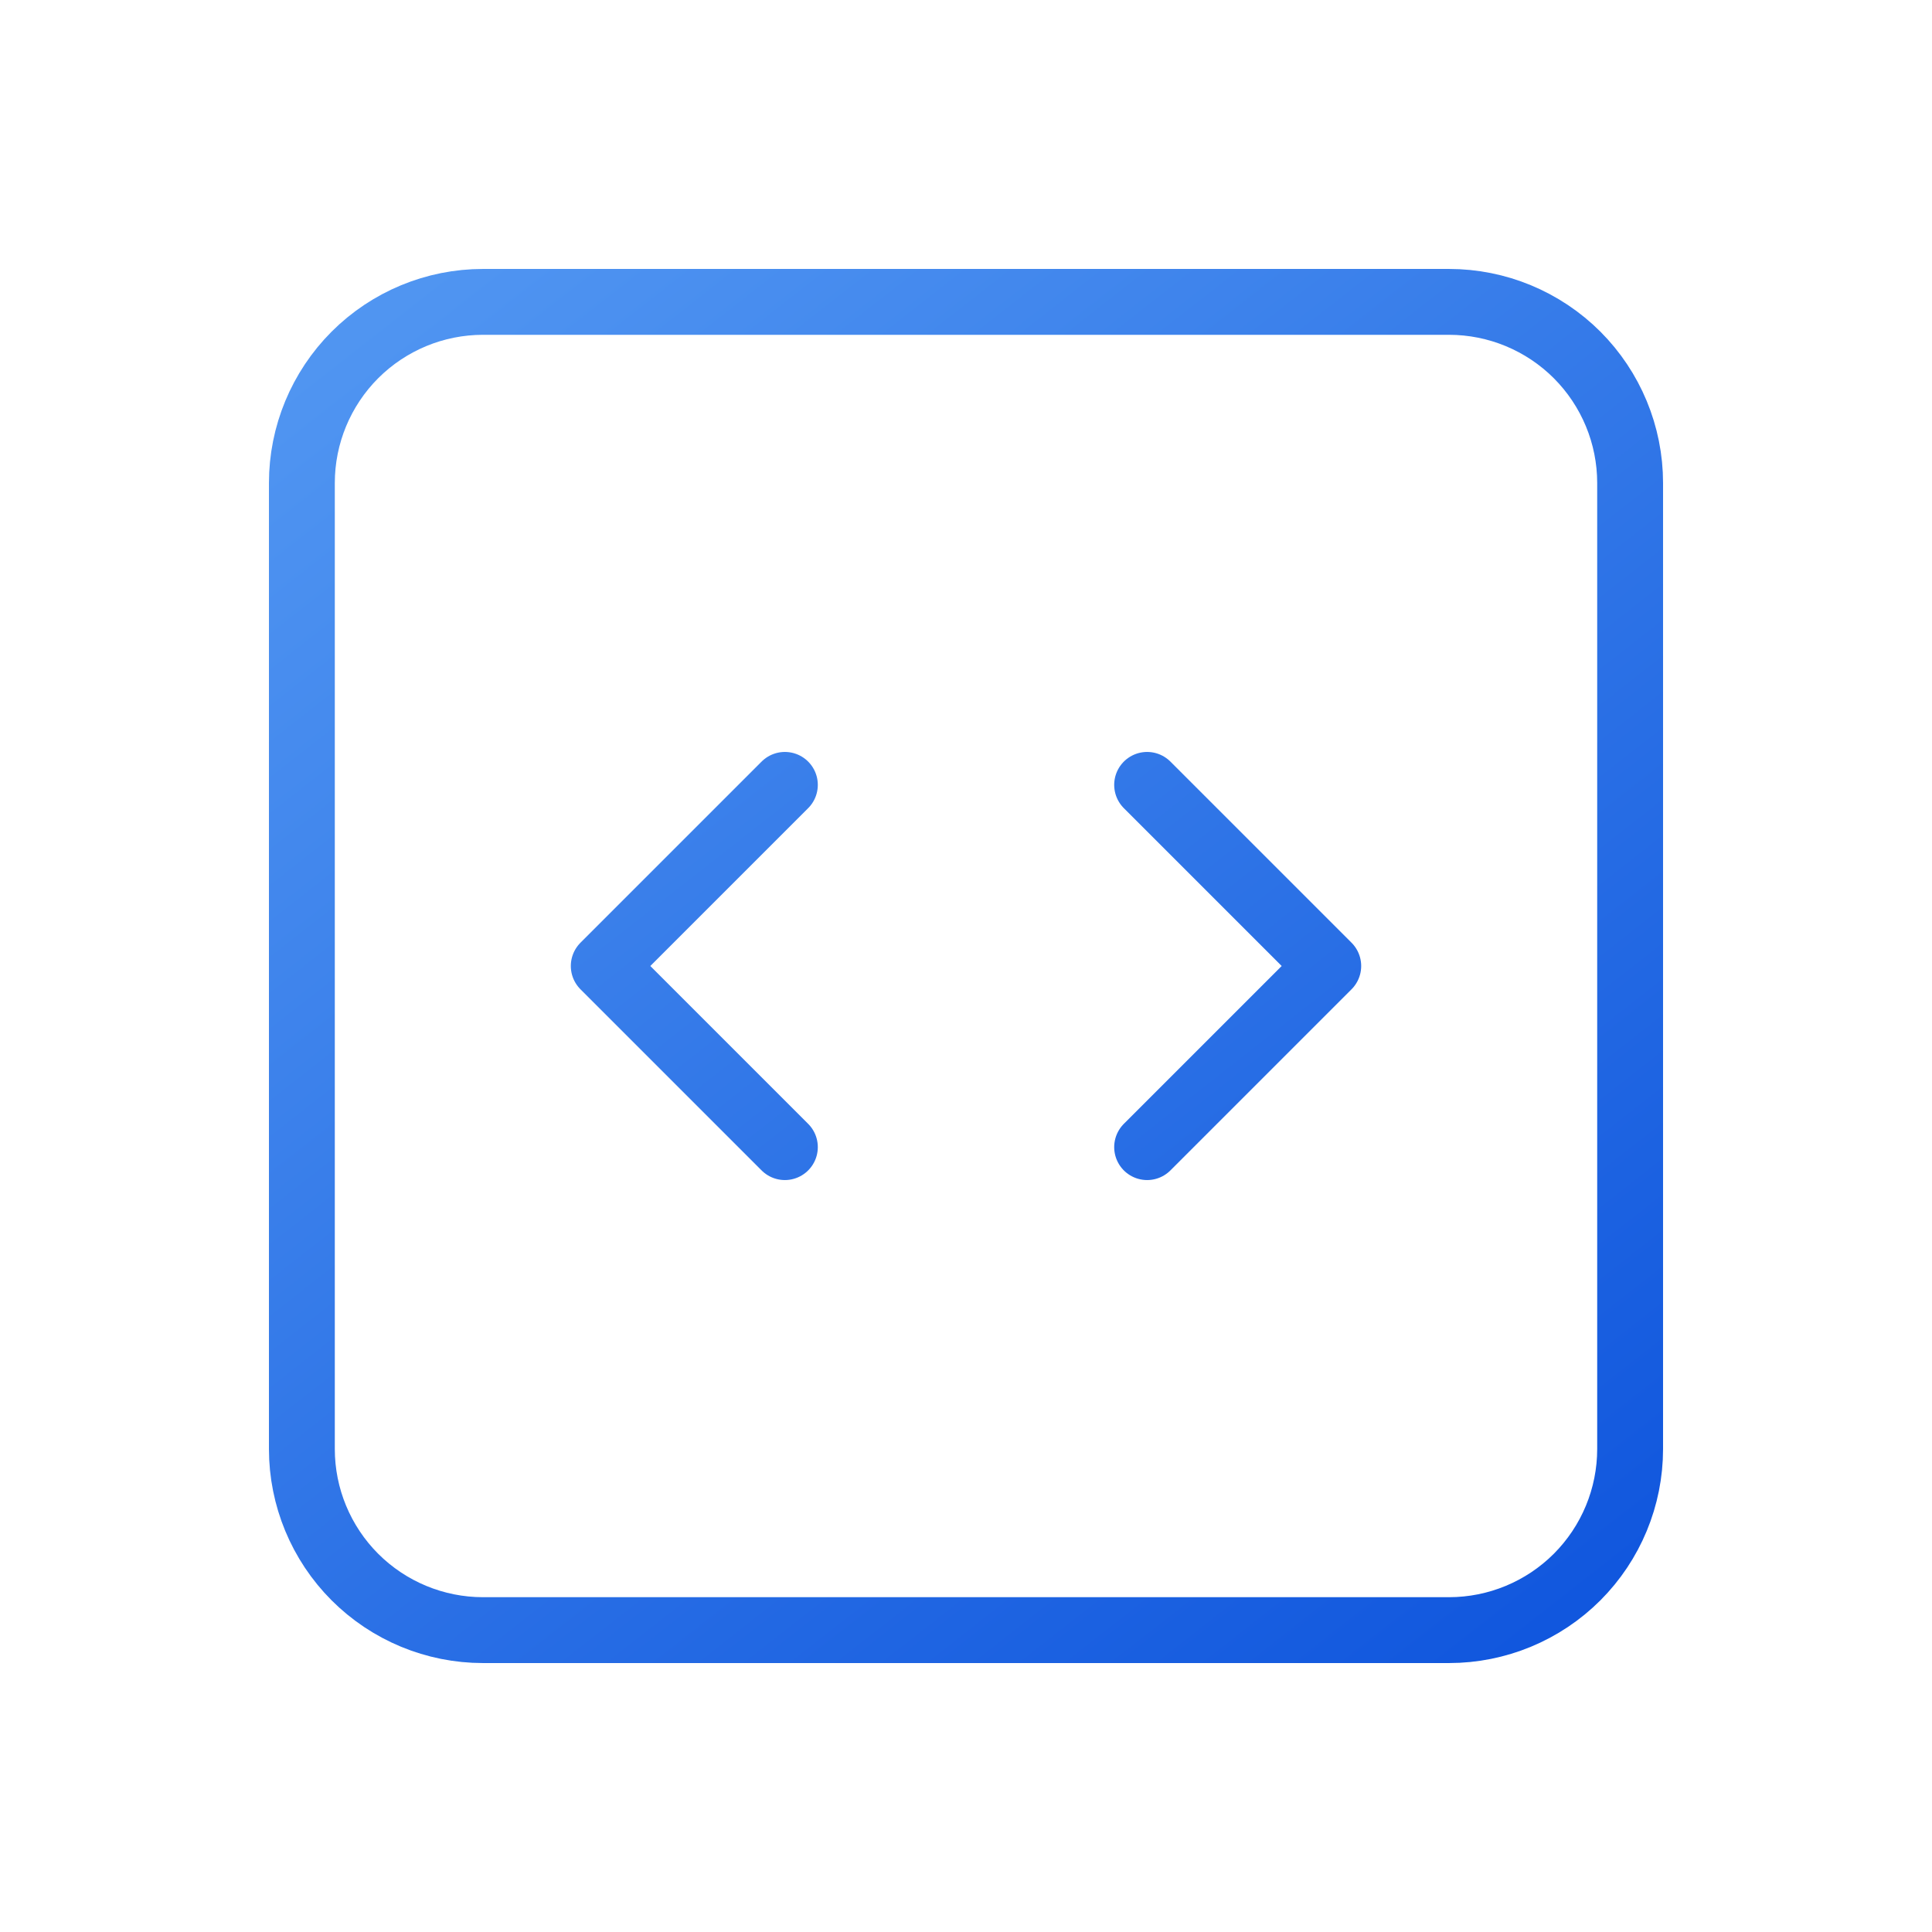 <svg width="44" height="44" viewBox="0 0 44 44" fill="none" xmlns="http://www.w3.org/2000/svg">
<g id="Frame">
<path id="Vector" d="M26.125 17.875L30.25 22L26.125 26.125M17.875 26.125L13.75 22L17.875 17.875M11 37.125H33C34.094 37.125 35.143 36.69 35.917 35.917C36.69 35.143 37.125 34.094 37.125 33V11C37.125 9.906 36.69 8.857 35.917 8.083C35.143 7.31 34.094 6.875 33 6.875H11C9.906 6.875 8.857 7.31 8.083 8.083C7.31 8.857 6.875 9.906 6.875 11V33C6.875 34.094 7.31 35.143 8.083 35.917C8.857 36.69 9.906 37.125 11 37.125Z" stroke="url(#paint0_linear_1_2423)" stroke-width="1.5" stroke-linecap="round" stroke-linejoin="round"/>
</g>
<defs>
<linearGradient id="paint0_linear_1_2423" x1="6.935" y1="6.875" x2="33.121" y2="40.308" gradientUnits="userSpaceOnUse">
<stop stop-color="#5297F2"/>
<stop offset="1" stop-color="#0F55DD"/>
</linearGradient>
</defs>
</svg>

